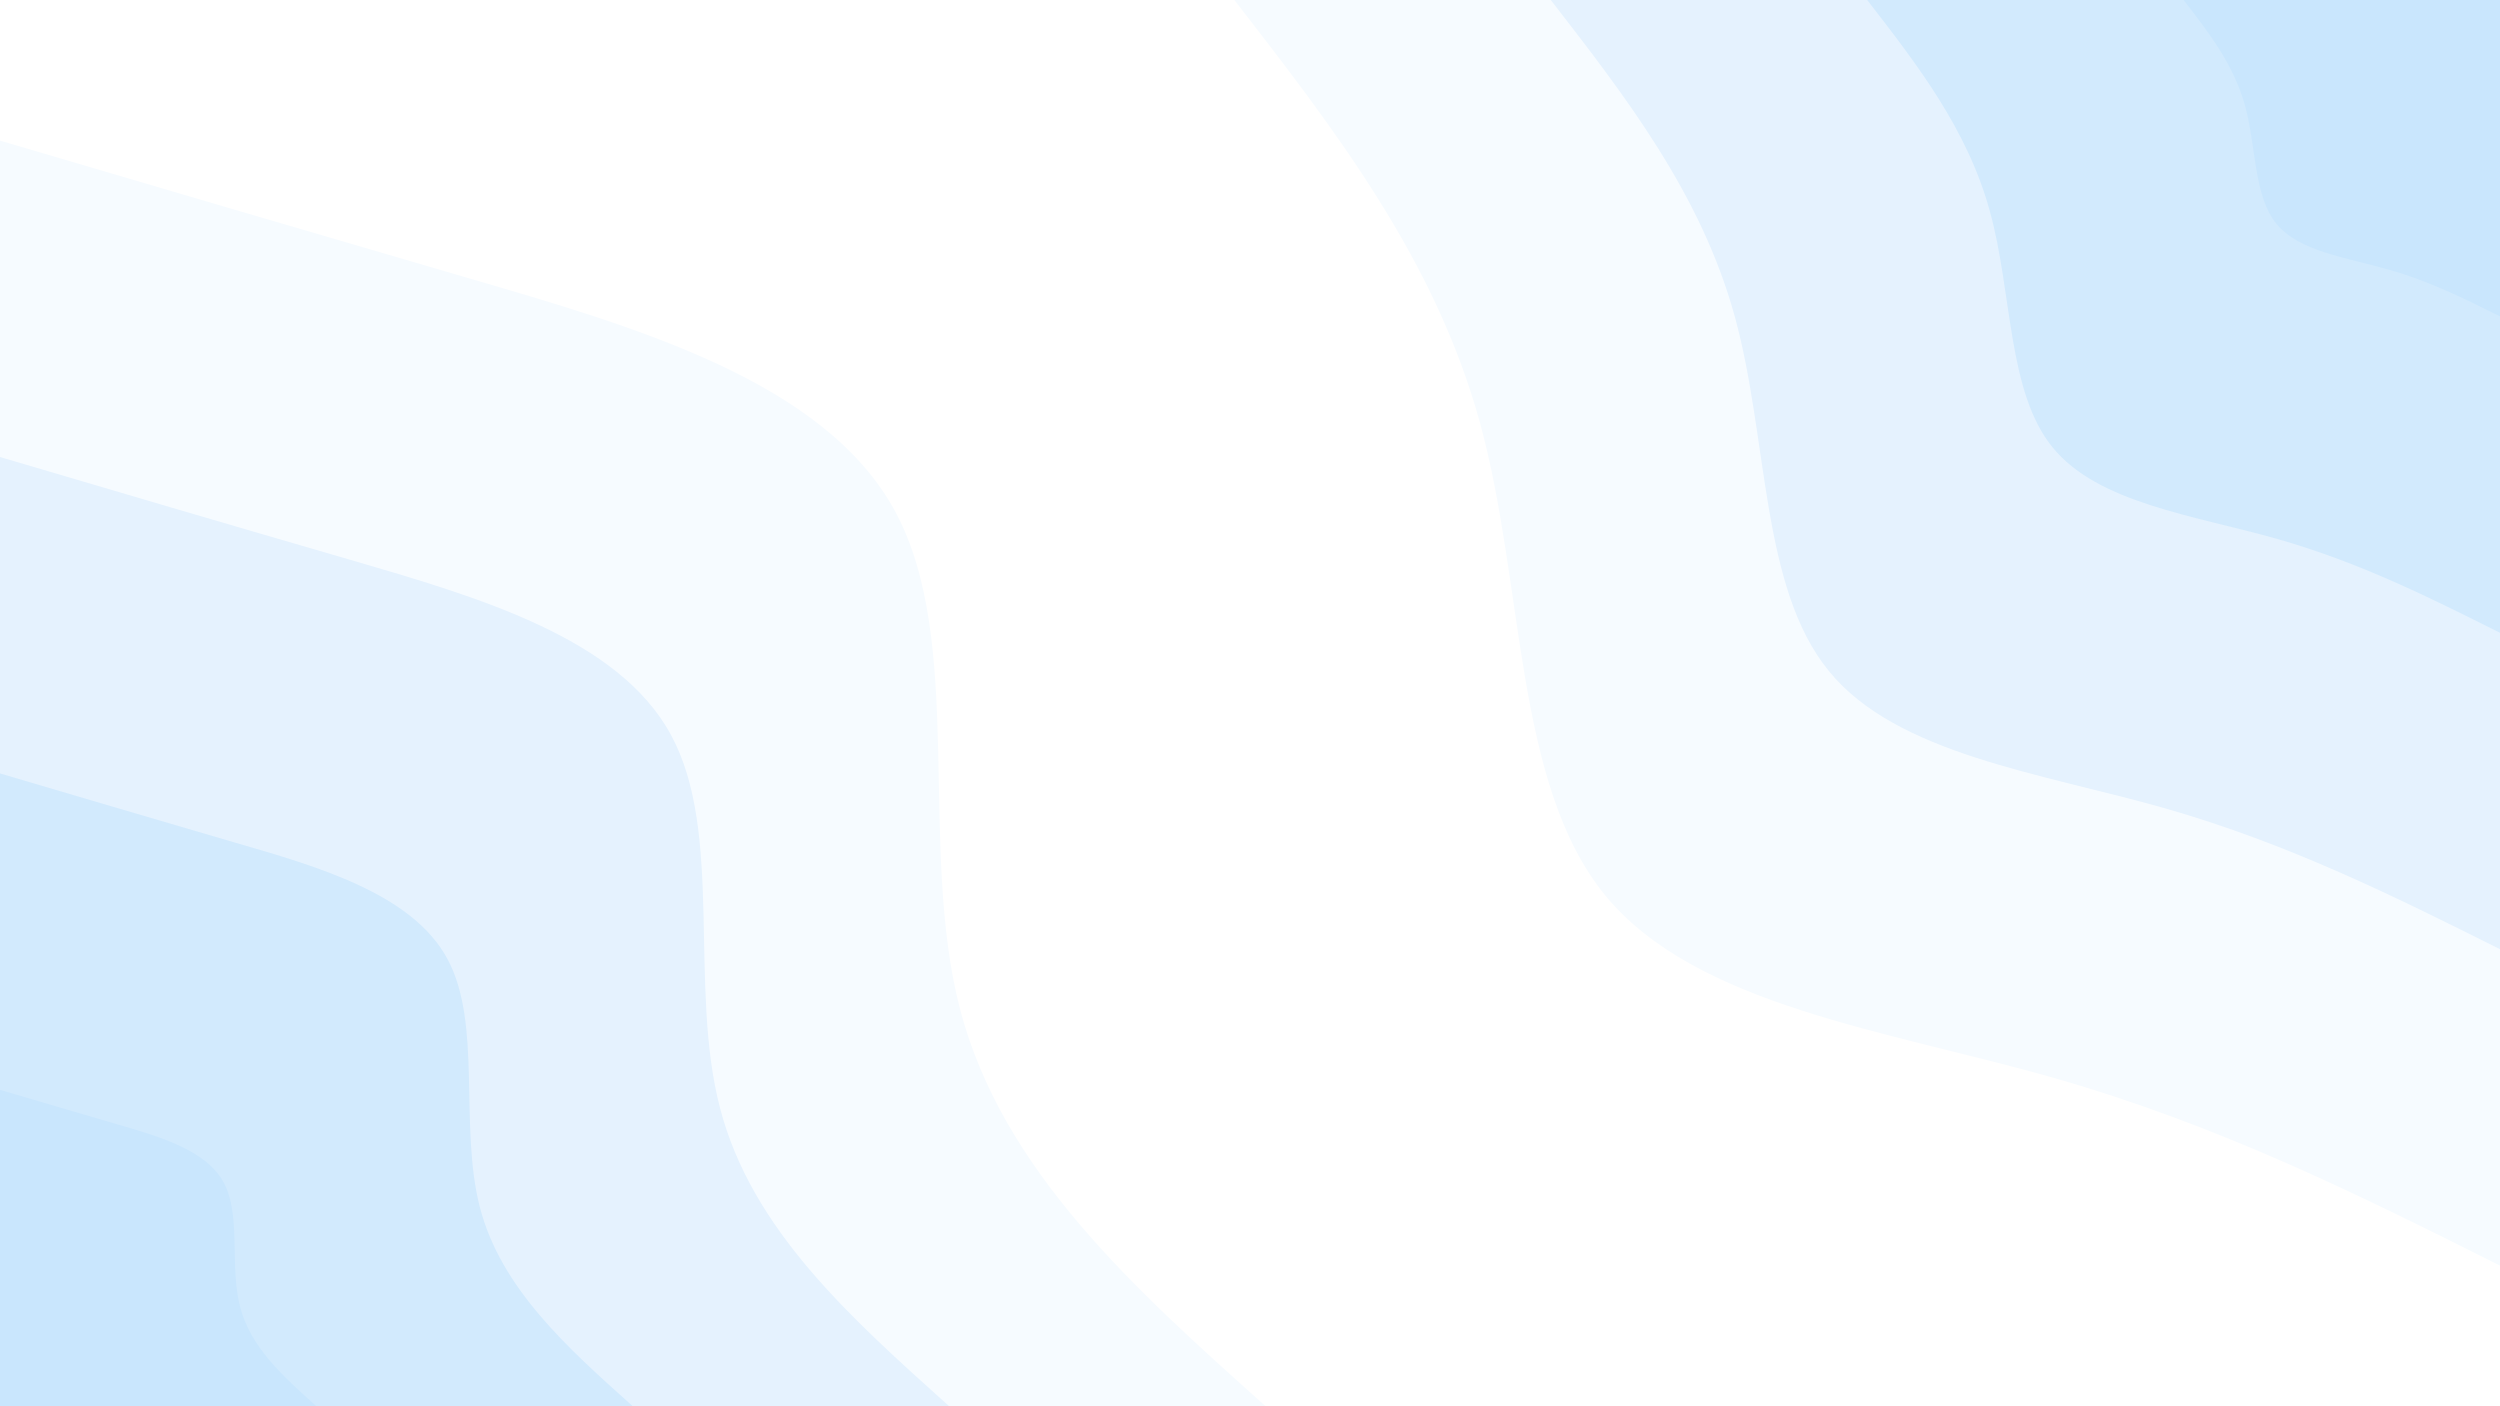 <svg id="visual" viewBox="0 0 960 540" width="960" height="540" xmlns="http://www.w3.org/2000/svg" xmlns:xlink="http://www.w3.org/1999/xlink" version="1.1"><rect x="0" y="0" width="960" height="540" fill="#ffffff"></rect><defs><linearGradient id="grad1_0" x1="43.8%" y1="0%" x2="100%" y2="100%"><stop offset="14.444%" stop-color="#c9e6fd" stop-opacity="1"></stop><stop offset="85.556%" stop-color="#c9e6fd" stop-opacity="1"></stop></linearGradient></defs><defs><linearGradient id="grad1_1" x1="43.8%" y1="0%" x2="100%" y2="100%"><stop offset="14.444%" stop-color="#c9e6fd" stop-opacity="1"></stop><stop offset="85.556%" stop-color="#dceefe" stop-opacity="1"></stop></linearGradient></defs><defs><linearGradient id="grad1_2" x1="43.8%" y1="0%" x2="100%" y2="100%"><stop offset="14.444%" stop-color="#edf7fe" stop-opacity="1"></stop><stop offset="85.556%" stop-color="#dceefe" stop-opacity="1"></stop></linearGradient></defs><defs><linearGradient id="grad1_3" x1="43.8%" y1="0%" x2="100%" y2="100%"><stop offset="14.444%" stop-color="#edf7fe" stop-opacity="1"></stop><stop offset="85.556%" stop-color="#ffffff" stop-opacity="1"></stop></linearGradient></defs><defs><linearGradient id="grad2_0" x1="0%" y1="0%" x2="56.3%" y2="100%"><stop offset="14.444%" stop-color="#c9e6fd" stop-opacity="1"></stop><stop offset="85.556%" stop-color="#c9e6fd" stop-opacity="1"></stop></linearGradient></defs><defs><linearGradient id="grad2_1" x1="0%" y1="0%" x2="56.3%" y2="100%"><stop offset="14.444%" stop-color="#dceefe" stop-opacity="1"></stop><stop offset="85.556%" stop-color="#c9e6fd" stop-opacity="1"></stop></linearGradient></defs><defs><linearGradient id="grad2_2" x1="0%" y1="0%" x2="56.3%" y2="100%"><stop offset="14.444%" stop-color="#dceefe" stop-opacity="1"></stop><stop offset="85.556%" stop-color="#edf7fe" stop-opacity="1"></stop></linearGradient></defs><defs><linearGradient id="grad2_3" x1="0%" y1="0%" x2="56.3%" y2="100%"><stop offset="14.444%" stop-color="#ffffff" stop-opacity="1"></stop><stop offset="85.556%" stop-color="#edf7fe" stop-opacity="1"></stop></linearGradient></defs><g transform="translate(960, 0)"><path d="M0 486C-53.8 459 -107.7 432.1 -171.4 413.9C-235.2 395.7 -308.8 386.3 -343.7 343.7C-378.5 301 -374.5 225.1 -391.7 162.3C-409 99.4 -447.5 49.7 -486 0L0 0Z" fill="#f6fbff"></path><path d="M0 364.5C-40.4 344.3 -80.8 324.1 -128.6 310.4C-176.4 296.8 -231.6 289.7 -257.7 257.7C-283.9 225.7 -280.9 168.8 -293.8 121.7C-306.7 74.6 -335.6 37.3 -364.5 0L0 0Z" fill="#e5f2fe"></path><path d="M0 243C-26.9 229.5 -53.8 216 -85.7 206.9C-117.6 197.9 -154.4 193.2 -171.8 171.8C-189.2 150.5 -187.2 112.5 -195.9 81.1C-204.5 49.7 -223.7 24.9 -243 0L0 0Z" fill="#d2eafd"></path><path d="M0 121.5C-13.5 114.8 -26.9 108 -42.9 103.5C-58.8 98.9 -77.2 96.6 -85.9 85.9C-94.6 75.2 -93.6 56.3 -97.9 40.6C-102.2 24.9 -111.9 12.4 -121.5 0L0 0Z" fill="#c9e6fd"></path></g><g transform="translate(0, 540)"><path d="M0 -486C57.3 -469.1 114.7 -452.2 179.5 -433.3C244.3 -414.4 316.6 -393.6 343.7 -343.7C370.7 -293.8 352.5 -214.8 368.6 -152.7C384.8 -90.6 435.4 -45.3 486 0L0 0Z" fill="#f6fbff"></path><path d="M0 -364.5C43 -351.8 86 -339.1 134.6 -325C183.2 -310.8 237.5 -295.2 257.7 -257.7C278 -220.3 264.3 -161.1 276.5 -114.5C288.6 -67.9 326.6 -34 364.5 0L0 0Z" fill="#e5f2fe"></path><path d="M0 -243C28.7 -234.5 57.3 -226.1 89.7 -216.6C122.2 -207.2 158.3 -196.8 171.8 -171.8C185.3 -146.9 176.2 -107.4 184.3 -76.3C192.4 -45.3 217.7 -22.6 243 0L0 0Z" fill="#d2eafd"></path><path d="M0 -121.5C14.3 -117.3 28.7 -113 44.9 -108.3C61.1 -103.6 79.2 -98.4 85.9 -85.9C92.7 -73.4 88.1 -53.7 92.2 -38.2C96.2 -22.6 108.9 -11.3 121.5 0L0 0Z" fill="#c9e6fd"></path></g></svg>